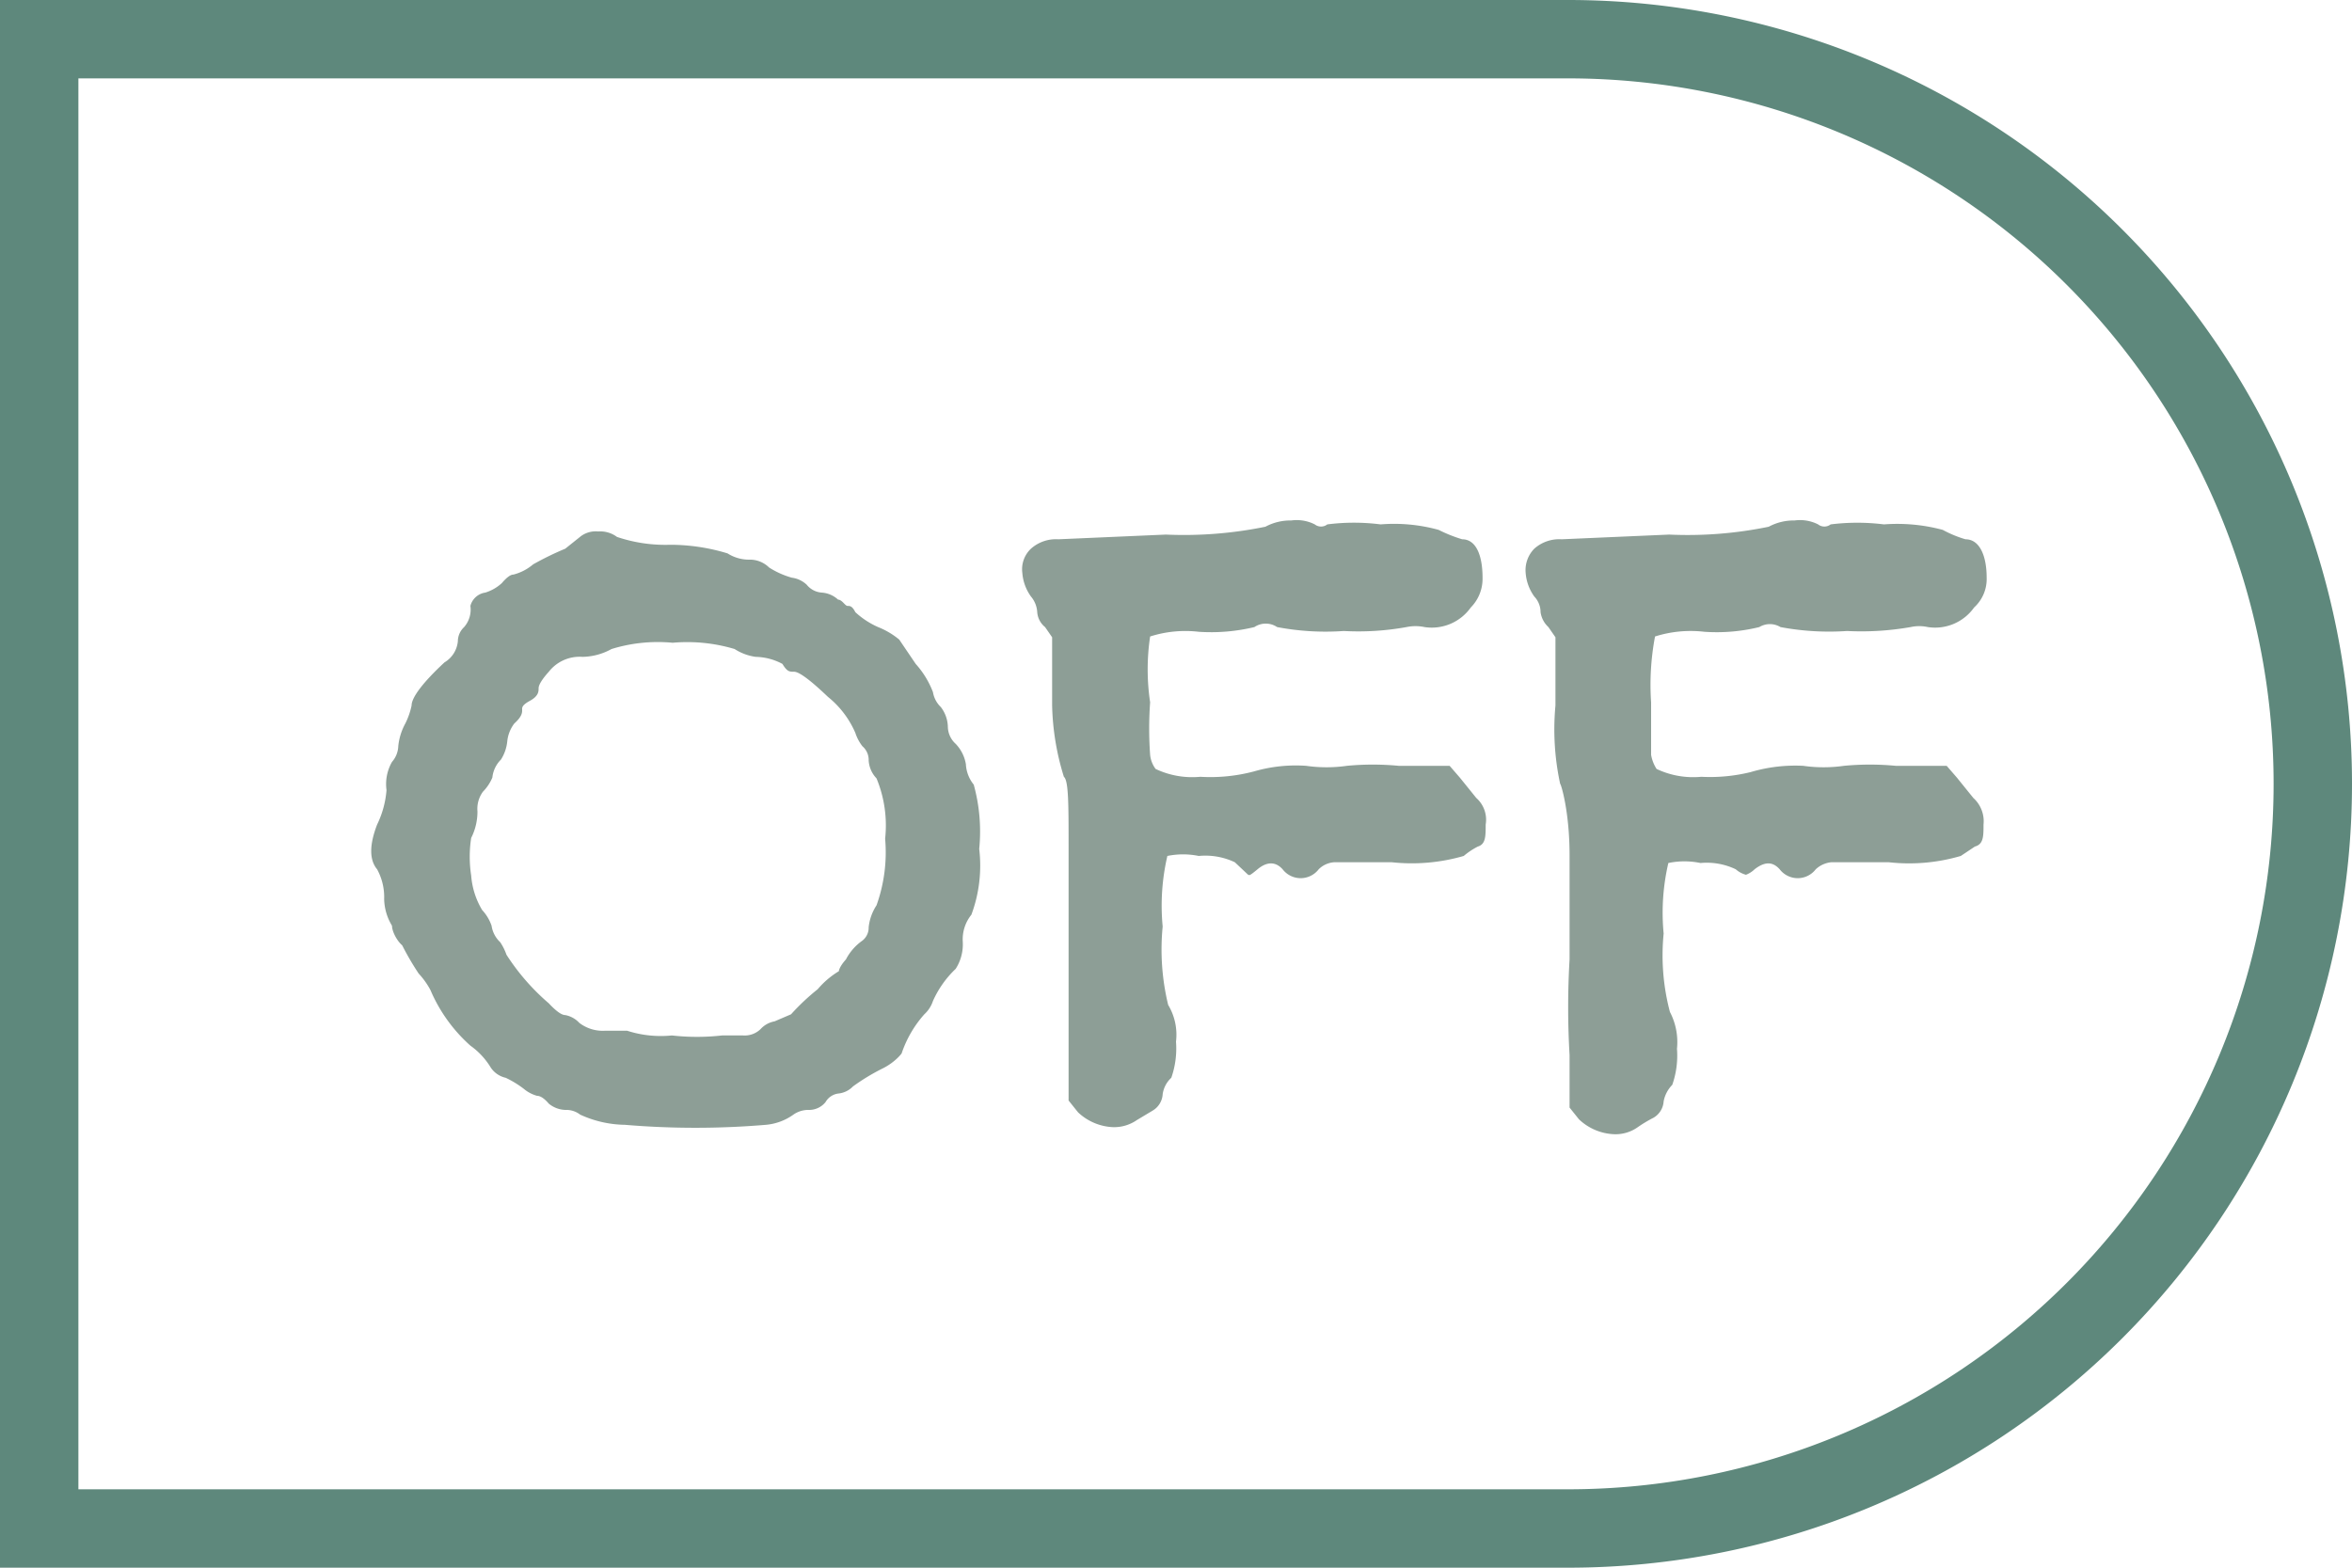 <svg xmlns="http://www.w3.org/2000/svg" viewBox="0 0 30 20"><defs><style>.cls-1{fill:#5e887c;}.cls-2{fill:#8d9e96;}</style></defs><g id="Layer_2" data-name="Layer 2"><g id="Layer_1-2" data-name="Layer 1"><path class="cls-1" d="M20,1a9,9,0,0,1,0,18H1V1H20m0-1H0V20H20A10,10,0,0,0,20,0Z"/><path class="cls-2" d="M7.41,6.84a.32.32,0,0,1,.22-.06.36.36,0,0,1,.24.07,1.93,1.93,0,0,0,.68.1,2.51,2.51,0,0,1,.73.11.51.51,0,0,0,.27.08.35.35,0,0,1,.26.1,1.08,1.08,0,0,0,.29.13.34.34,0,0,1,.19.09.27.27,0,0,0,.19.1.34.34,0,0,1,.21.09c.05,0,.09.08.12.08s.06,0,.1.08A1.06,1.06,0,0,0,11.2,8a1,1,0,0,1,.27.16l.21.31a1.15,1.15,0,0,1,.22.36.34.34,0,0,0,.1.19.43.43,0,0,1,.09.25.3.3,0,0,0,.1.22.49.49,0,0,1,.13.26.45.45,0,0,0,.1.26,2.24,2.24,0,0,1,.07.82,1.8,1.8,0,0,1-.1.84.5.5,0,0,0-.11.34.58.58,0,0,1-.09.35,1.29,1.29,0,0,0-.29.41.4.4,0,0,1-.11.17,1.44,1.44,0,0,0-.29.5s-.08.11-.24.19a2.66,2.66,0,0,0-.38.23.3.3,0,0,1-.18.09.22.22,0,0,0-.17.11.27.27,0,0,1-.22.1.33.33,0,0,0-.19.06.71.71,0,0,1-.35.13,10.73,10.73,0,0,1-1.8,0,1.41,1.41,0,0,1-.57-.13.29.29,0,0,0-.19-.06A.35.35,0,0,1,7,14.08c-.06-.07-.11-.1-.15-.1a.45.45,0,0,1-.17-.09,1.28,1.28,0,0,0-.23-.14.31.31,0,0,1-.19-.13A.94.94,0,0,0,6,13.34a2,2,0,0,1-.51-.71,1,1,0,0,0-.15-.21,3.53,3.53,0,0,1-.21-.36C5.06,12,5,11.88,5,11.81a.68.68,0,0,1-.1-.34.74.74,0,0,0-.09-.38q-.15-.18,0-.57a1.22,1.22,0,0,0,.12-.44A.57.57,0,0,1,5,9.72a.32.32,0,0,0,.08-.2.76.76,0,0,1,.09-.29A.94.94,0,0,0,5.25,9c0-.1.14-.29.42-.55a.35.35,0,0,0,.17-.27A.25.25,0,0,1,5.92,8,.34.34,0,0,0,6,7.73a.23.23,0,0,1,.19-.17.55.55,0,0,0,.21-.12c.06-.07.11-.11.15-.11a.63.63,0,0,0,.25-.13A3.85,3.85,0,0,1,7.21,7ZM9.64,8.38a.66.66,0,0,1-.27-.1,2.11,2.11,0,0,0-.79-.08,2,2,0,0,0-.78.08.79.79,0,0,1-.37.1A.5.5,0,0,0,7,8.57c-.09.1-.13.17-.13.21s0,.1-.11.16-.1.09-.1.12,0,.08-.1.17a.45.45,0,0,0-.09.23.53.53,0,0,1-.08.23.38.38,0,0,0-.11.23.57.57,0,0,1-.12.18.37.37,0,0,0-.07.25.74.74,0,0,1-.08.34,1.57,1.57,0,0,0,0,.48,1,1,0,0,0,.14.44.56.56,0,0,1,.12.2.36.36,0,0,0,.11.21.7.7,0,0,1,.08.16A2.83,2.83,0,0,0,7,12.8q.14.15.21.15a.33.33,0,0,1,.18.1.49.49,0,0,0,.32.1H8a1.4,1.4,0,0,0,.57.06,2.88,2.88,0,0,0,.64,0l.27,0a.29.29,0,0,0,.22-.08.32.32,0,0,1,.18-.1l.21-.09a2.83,2.83,0,0,1,.34-.32,1.09,1.09,0,0,1,.27-.23s0-.05.09-.15A.67.67,0,0,1,11,12a.21.21,0,0,0,.08-.17.63.63,0,0,1,.1-.28,2,2,0,0,0,.11-.85,1.57,1.57,0,0,0-.11-.77.36.36,0,0,1-.1-.23A.23.23,0,0,0,11,9.52a.56.56,0,0,1-.09-.17,1.2,1.2,0,0,0-.35-.46c-.23-.22-.37-.32-.43-.32s-.09,0-.15-.1A.75.75,0,0,0,9.64,8.38Z"/><path class="cls-2" d="M16.14,6.72a.67.67,0,0,1,.33-.08.51.51,0,0,1,.3.05.13.13,0,0,0,.16,0,2.68,2.68,0,0,1,.68,0,2.13,2.13,0,0,1,.74.07,1.88,1.88,0,0,0,.3.12c.18,0,.26.21.26.49a.52.52,0,0,1-.15.38.61.61,0,0,1-.59.25.56.56,0,0,0-.23,0,3.44,3.44,0,0,1-.8.05A3.3,3.3,0,0,1,16.29,8,.26.26,0,0,0,16,8a2.36,2.36,0,0,1-.71.06,1.48,1.48,0,0,0-.62.06,2.84,2.84,0,0,0,0,.84,4.66,4.66,0,0,0,0,.67.36.36,0,0,0,.07.18,1.09,1.09,0,0,0,.57.1A2.16,2.16,0,0,0,16,9.84a1.91,1.91,0,0,1,.66-.07,1.83,1.83,0,0,0,.52,0,3.51,3.51,0,0,1,.66,0h.65l.13.15.21.26a.37.37,0,0,1,.12.34c0,.15,0,.25-.1.28a.94.94,0,0,0-.18.12,2.38,2.38,0,0,1-.92.08c-.41,0-.65,0-.73,0a.31.31,0,0,0-.2.09.29.29,0,0,1-.46,0c-.09-.1-.2-.1-.32,0s-.1.07-.12.07L15.75,11a.88.88,0,0,0-.46-.08,1,1,0,0,0-.4,0,2.79,2.79,0,0,0-.06.9,3,3,0,0,0,.07,1,.74.74,0,0,1,.1.47,1.13,1.13,0,0,1-.06.46.35.35,0,0,0-.11.21.26.26,0,0,1-.13.21l-.2.12a.51.51,0,0,1-.3.09.69.69,0,0,1-.45-.19l-.12-.15,0-.67c0-.49,0-.9,0-1.22s0-.77,0-1.33,0-.86-.06-.91A3.28,3.28,0,0,1,13.42,9V8.13L13.33,8a.27.27,0,0,1-.1-.19.34.34,0,0,0-.08-.2.59.59,0,0,1-.11-.3A.36.36,0,0,1,13.15,7a.48.48,0,0,1,.35-.12l1.37-.06A5.19,5.19,0,0,0,16.14,6.72Z"/><path class="cls-2" d="M22.56,6.72a.67.67,0,0,1,.33-.08.51.51,0,0,1,.3.05.13.13,0,0,0,.16,0,2.74,2.74,0,0,1,.68,0,2.24,2.24,0,0,1,.75.07,1.48,1.48,0,0,0,.29.12c.18,0,.27.21.27.49a.49.49,0,0,1-.16.38.61.61,0,0,1-.59.25.51.51,0,0,0-.22,0,3.63,3.63,0,0,1-.81.05A3.36,3.36,0,0,1,22.71,8a.26.26,0,0,0-.27,0,2.28,2.28,0,0,1-.7.06,1.51,1.51,0,0,0-.63.06,3.32,3.32,0,0,0-.05.84c0,.38,0,.6,0,.67a.48.48,0,0,0,.07.18,1.09,1.09,0,0,0,.57.1,2.16,2.16,0,0,0,.63-.06A2,2,0,0,1,23,9.77a1.83,1.83,0,0,0,.52,0,3.51,3.51,0,0,1,.66,0h.65l.13.15.21.26a.4.4,0,0,1,.13.34c0,.15,0,.25-.11.28l-.18.12a2.34,2.34,0,0,1-.92.08c-.41,0-.65,0-.73,0a.34.34,0,0,0-.2.09.29.29,0,0,1-.46,0c-.09-.1-.19-.1-.32,0a.32.32,0,0,1-.11.07.32.32,0,0,1-.13-.07.86.86,0,0,0-.45-.08,1,1,0,0,0-.41,0,2.79,2.79,0,0,0-.06.9,2.82,2.82,0,0,0,.08,1,.83.83,0,0,1,.09.47,1.13,1.13,0,0,1-.06.46.41.41,0,0,0-.11.21.26.26,0,0,1-.13.21,1.73,1.73,0,0,0-.2.12.49.49,0,0,1-.3.09.69.69,0,0,1-.45-.19l-.12-.15,0-.67a10.41,10.41,0,0,1,0-1.22c0-.32,0-.77,0-1.33S19.91,10,19.9,10A3.28,3.28,0,0,1,19.84,9V8.13L19.75,8a.32.32,0,0,1-.1-.19.29.29,0,0,0-.08-.2.59.59,0,0,1-.11-.3A.39.39,0,0,1,19.57,7a.48.48,0,0,1,.35-.12l1.37-.06A5.12,5.12,0,0,0,22.56,6.72Z"/></g></g></svg>